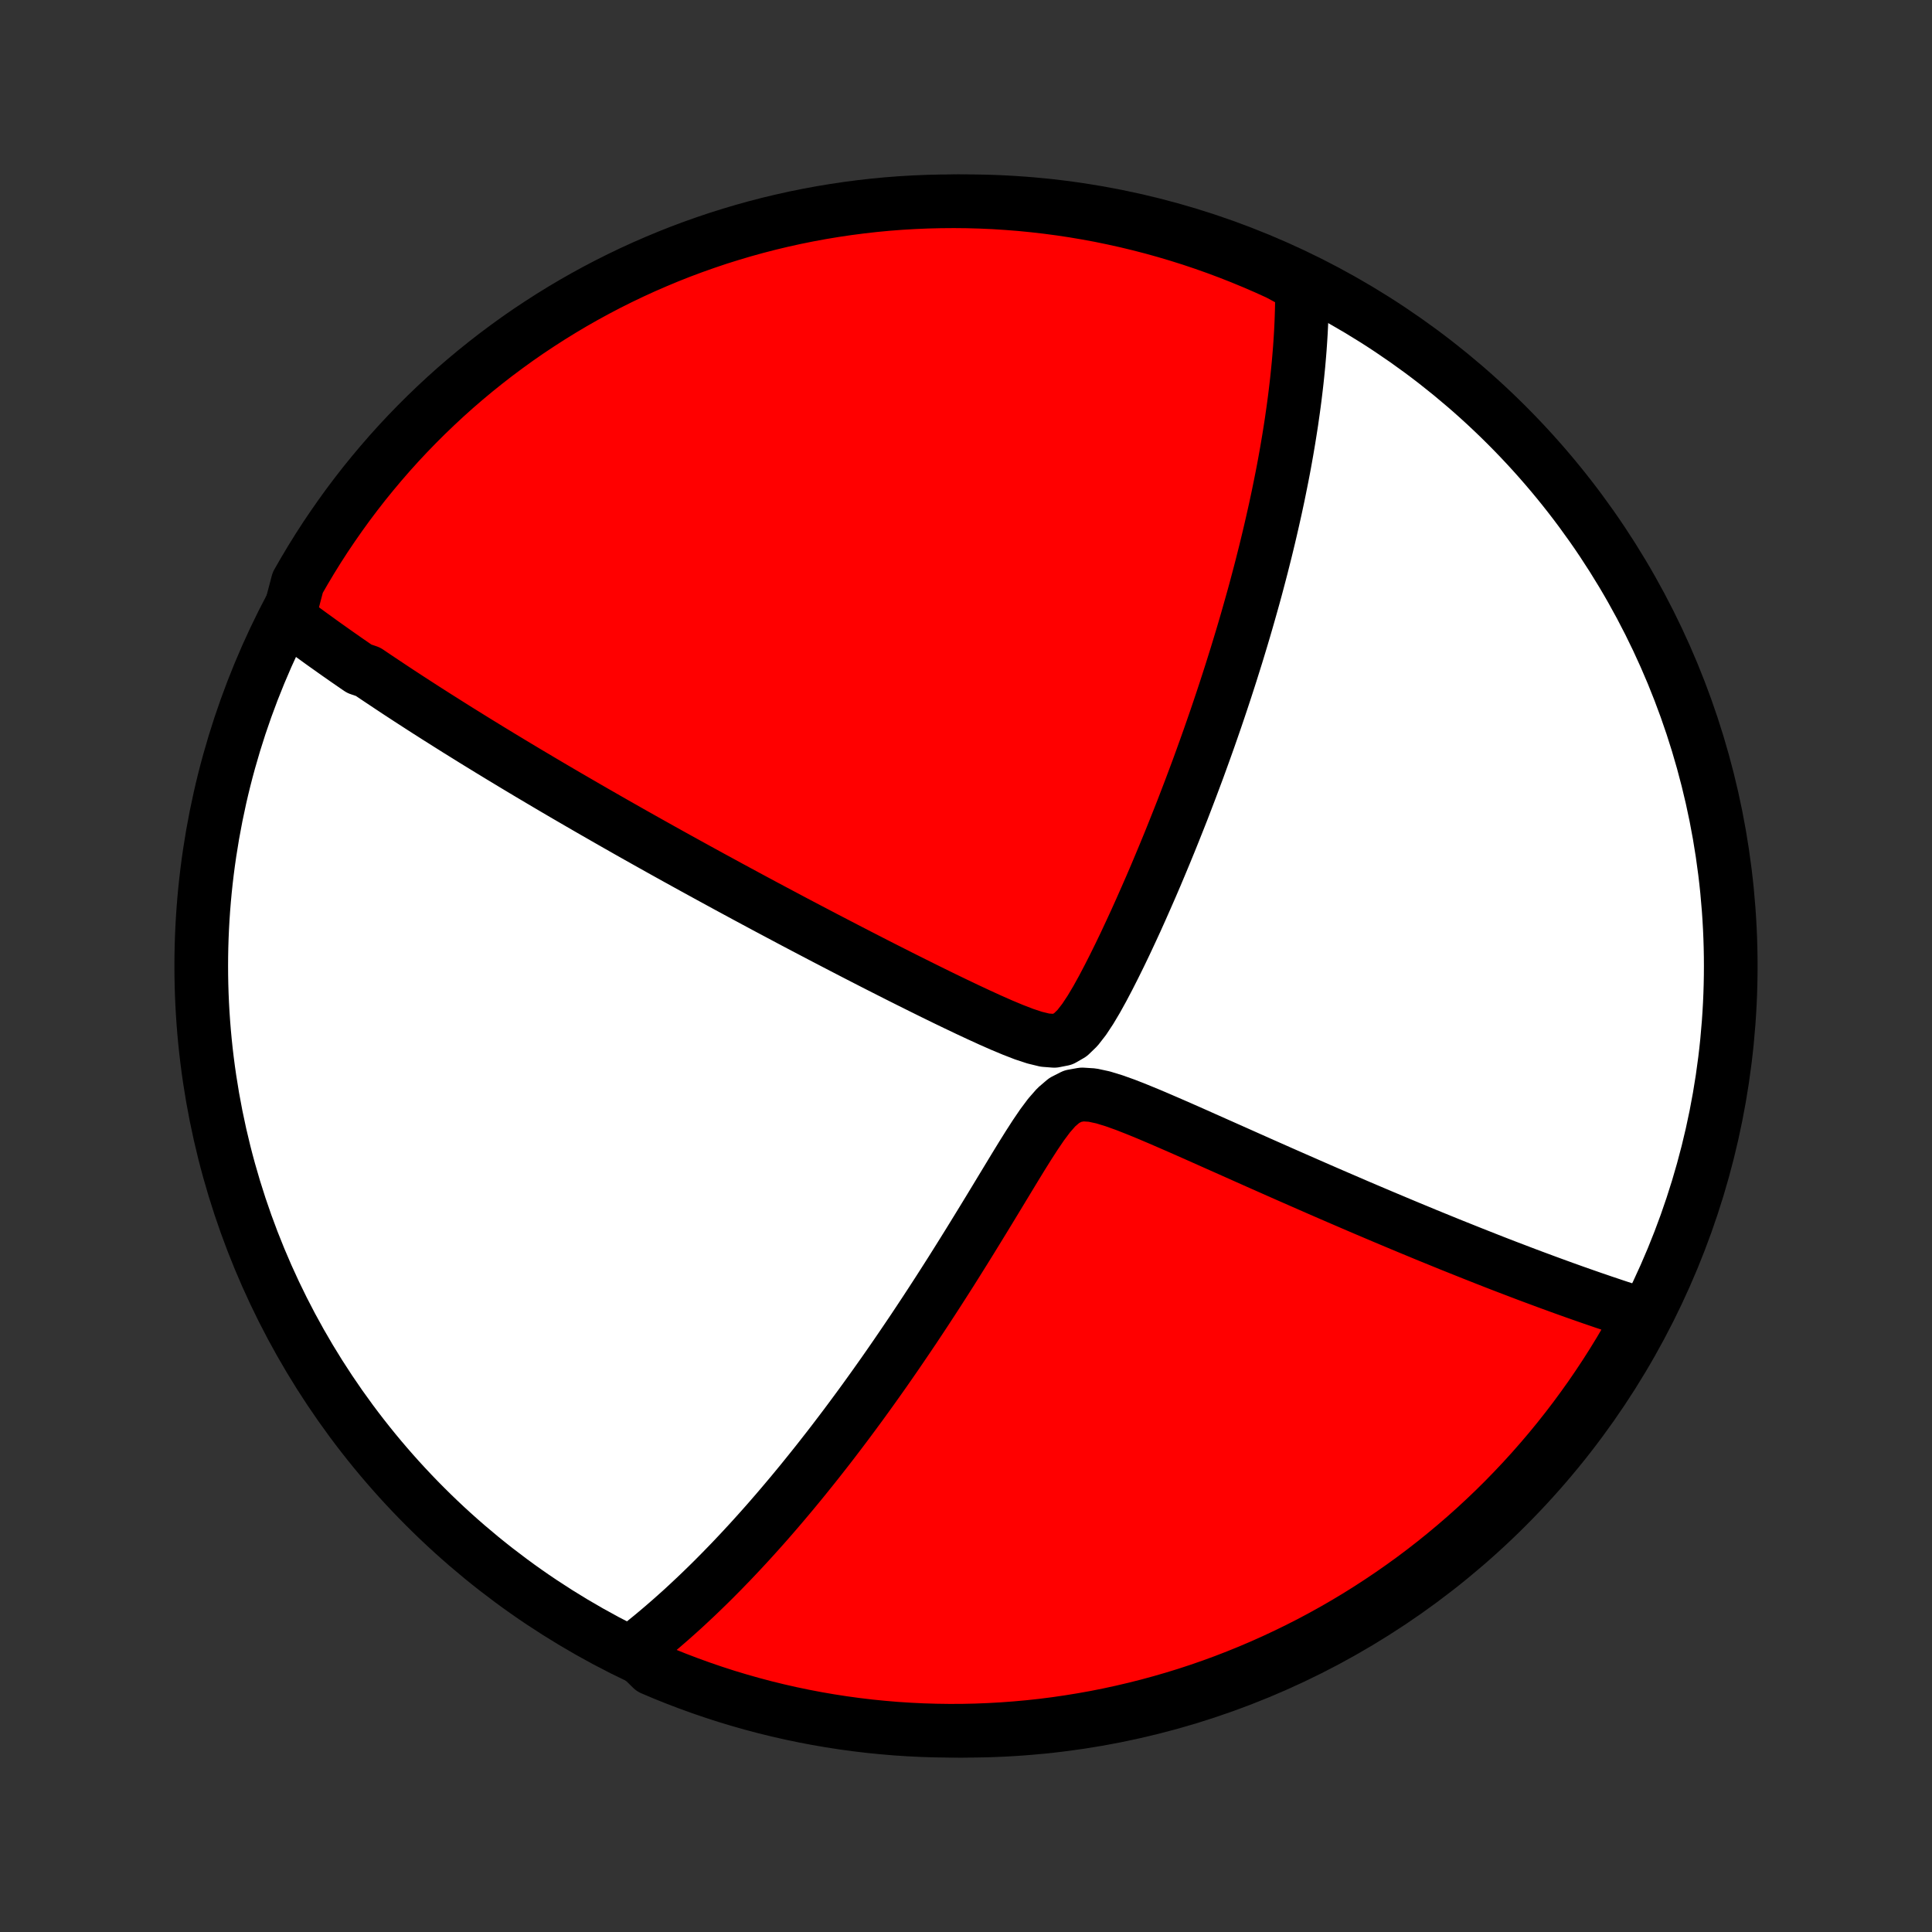 <?xml version="1.0" encoding="utf-8" standalone="no"?>
<!DOCTYPE svg PUBLIC "-//W3C//DTD SVG 1.1//EN"
  "http://www.w3.org/Graphics/SVG/1.1/DTD/svg11.dtd">
<!-- Created with matplotlib (http://matplotlib.org/) -->
<svg height="72pt" version="1.1" viewBox="0 0 72 72" width="72pt" xmlns="http://www.w3.org/2000/svg" xmlns:xlink="http://www.w3.org/1999/xlink">
 <rect x="0" y="0" width="72" height="72" fill="#333333" stroke="none"/>
 <defs>
  <style type="text/css">
*{stroke-linecap:butt;stroke-linejoin:round;}
  </style>
 </defs>
 <g id="figure_1">
  <g id="patch_1">
   <path d="
M0 72
L72 72
L72 0
L0 0
z
" style="fill:none;"/>
  </g>
  <g id="axes_1">
   <g id="PatchCollection_1">
    <defs>
     <path d="
M36 -7.5
C43.558 -7.5 50.808 -10.503 56.153 -15.848
C61.497 -21.192 64.5 -28.442 64.5 -36
C64.5 -43.558 61.497 -50.808 56.153 -56.153
C50.808 -61.497 43.558 -64.5 36 -64.5
C28.442 -64.5 21.192 -61.497 15.848 -56.153
C10.503 -50.808 7.5 -43.558 7.5 -36
C7.5 -28.442 10.503 -21.192 15.848 -15.848
C21.192 -10.503 28.442 -7.5 36 -7.5
z
" id="C0_0_a811fe30f3"/>
     <path d="
M10.749 -48.97
L10.9 -48.856
L11.051 -48.743
L11.203 -48.631
L11.355 -48.518
L11.507 -48.407
L11.661 -48.295
L11.815 -48.184
L11.969 -48.072
L12.124 -47.961
L12.28 -47.851
L12.436 -47.74
L12.593 -47.629
L12.751 -47.519
L12.909 -47.408
L13.069 -47.298
L13.229 -47.187
L13.39 -47.077
L13.715 -46.966
L13.879 -46.855
L14.044 -46.744
L14.21 -46.633
L14.377 -46.522
L14.545 -46.41
L14.714 -46.298
L14.885 -46.185
L15.057 -46.073
L15.231 -45.959
L15.406 -45.846
L15.582 -45.732
L15.76 -45.617
L15.939 -45.502
L16.12 -45.387
L16.303 -45.27
L16.488 -45.154
L16.674 -45.036
L16.862 -44.918
L17.052 -44.798
L17.244 -44.679
L17.439 -44.558
L17.635 -44.436
L17.833 -44.314
L18.034 -44.191
L18.237 -44.066
L18.443 -43.941
L18.651 -43.814
L18.862 -43.687
L19.075 -43.558
L19.291 -43.428
L19.51 -43.297
L19.732 -43.164
L19.957 -43.031
L20.184 -42.896
L20.416 -42.759
L20.65 -42.621
L20.887 -42.482
L21.128 -42.341
L21.373 -42.199
L21.621 -42.055
L21.873 -41.909
L22.128 -41.762
L22.388 -41.613
L22.651 -41.462
L22.919 -41.309
L23.19 -41.155
L23.466 -40.998
L23.746 -40.84
L24.031 -40.68
L24.32 -40.518
L24.613 -40.354
L24.911 -40.188
L25.214 -40.02
L25.522 -39.85
L25.834 -39.678
L26.151 -39.504
L26.474 -39.327
L26.801 -39.149
L27.133 -38.968
L27.47 -38.786
L27.812 -38.601
L28.16 -38.414
L28.512 -38.225
L28.869 -38.035
L29.232 -37.842
L29.599 -37.647
L29.971 -37.451
L30.349 -37.253
L30.73 -37.053
L31.117 -36.852
L31.508 -36.649
L31.904 -36.444
L32.303 -36.239
L32.707 -36.032
L33.115 -35.825
L33.526 -35.617
L33.941 -35.409
L34.359 -35.201
L34.779 -34.993
L35.202 -34.786
L35.627 -34.581
L36.053 -34.378
L36.479 -34.179
L36.905 -33.984
L37.329 -33.797
L37.748 -33.622
L38.161 -33.462
L38.561 -33.33
L38.94 -33.238
L39.29 -33.211
L39.606 -33.273
L39.892 -33.438
L40.155 -33.692
L40.403 -34.011
L40.64 -34.37
L40.869 -34.755
L41.091 -35.156
L41.308 -35.568
L41.52 -35.986
L41.728 -36.407
L41.932 -36.831
L42.131 -37.257
L42.327 -37.681
L42.518 -38.106
L42.705 -38.529
L42.889 -38.949
L43.069 -39.368
L43.244 -39.784
L43.416 -40.197
L43.584 -40.606
L43.748 -41.013
L43.908 -41.415
L44.065 -41.813
L44.217 -42.208
L44.366 -42.598
L44.511 -42.984
L44.653 -43.365
L44.79 -43.742
L44.924 -44.114
L45.055 -44.482
L45.182 -44.846
L45.306 -45.204
L45.426 -45.558
L45.543 -45.907
L45.657 -46.252
L45.767 -46.591
L45.875 -46.927
L45.979 -47.258
L46.081 -47.584
L46.179 -47.906
L46.275 -48.223
L46.368 -48.536
L46.458 -48.845
L46.545 -49.149
L46.63 -49.45
L46.713 -49.746
L46.793 -50.038
L46.87 -50.327
L46.945 -50.611
L47.018 -50.892
L47.088 -51.17
L47.157 -51.443
L47.223 -51.714
L47.287 -51.98
L47.349 -52.244
L47.409 -52.504
L47.467 -52.761
L47.524 -53.016
L47.578 -53.267
L47.631 -53.515
L47.681 -53.76
L47.73 -54.003
L47.778 -54.243
L47.824 -54.481
L47.868 -54.716
L47.91 -54.949
L47.951 -55.179
L47.99 -55.408
L48.028 -55.634
L48.064 -55.858
L48.099 -56.08
L48.133 -56.3
L48.164 -56.519
L48.195 -56.735
L48.224 -56.95
L48.252 -57.163
L48.278 -57.375
L48.303 -57.585
L48.327 -57.793
L48.349 -58.001
L48.37 -58.207
L48.39 -58.411
L48.408 -58.615
L48.425 -58.818
L48.441 -59.019
L48.455 -59.219
L48.468 -59.419
L48.48 -59.617
L48.49 -59.815
L48.499 -60.012
L48.506 -60.208
L48.512 -60.404
L48.517 -60.599
L48.52 -60.793
L48.522 -60.987
L48.523 -61.181
L48.521 -61.374
L48.087 -61.567
L47.635 -61.81
L47.179 -62.017
L46.719 -62.216
L46.257 -62.407
L45.791 -62.59
L45.323 -62.765
L44.851 -62.932
L44.377 -63.091
L43.9 -63.241
L43.421 -63.383
L42.94 -63.517
L42.456 -63.642
L41.971 -63.759
L41.484 -63.867
L40.995 -63.968
L40.504 -64.059
L40.013 -64.142
L39.52 -64.216
L39.025 -64.282
L38.53 -64.339
L38.035 -64.388
L37.538 -64.427
L37.041 -64.459
L36.544 -64.481
L36.047 -64.495
L35.549 -64.5
L35.052 -64.496
L34.555 -64.484
L34.058 -64.463
L33.562 -64.434
L33.067 -64.396
L32.573 -64.349
L32.08 -64.293
L31.588 -64.229
L31.097 -64.156
L30.608 -64.075
L30.12 -63.985
L29.634 -63.887
L29.15 -63.78
L28.669 -63.665
L28.189 -63.541
L27.712 -63.409
L27.237 -63.268
L26.765 -63.12
L26.296 -62.962
L25.83 -62.797
L25.367 -62.624
L24.907 -62.442
L24.451 -62.252
L23.998 -62.055
L23.548 -61.849
L23.103 -61.636
L22.661 -61.415
L22.224 -61.186
L21.79 -60.949
L21.361 -60.705
L20.937 -60.453
L20.517 -60.194
L20.102 -59.927
L19.691 -59.654
L19.286 -59.373
L18.886 -59.084
L18.49 -58.789
L18.101 -58.487
L17.716 -58.178
L17.337 -57.862
L16.964 -57.54
L16.597 -57.211
L16.236 -56.875
L15.88 -56.533
L15.531 -56.185
L15.188 -55.831
L14.851 -55.471
L14.521 -55.105
L14.198 -54.733
L13.881 -54.355
L13.57 -53.972
L13.267 -53.583
L12.97 -53.189
L12.681 -52.789
L12.399 -52.385
L12.123 -51.976
L11.855 -51.561
L11.595 -51.142
L11.342 -50.718
L11.096 -50.29
z
" id="C0_1_95eb4818cc"/>
     <path d="
M23.604 -10.493
L23.757 -10.613
L23.911 -10.733
L24.064 -10.856
L24.218 -10.981
L24.372 -11.108
L24.526 -11.237
L24.68 -11.368
L24.835 -11.502
L24.991 -11.637
L25.146 -11.775
L25.303 -11.915
L25.46 -12.057
L25.617 -12.202
L25.775 -12.35
L25.934 -12.499
L26.094 -12.652
L26.254 -12.807
L26.416 -12.965
L26.578 -13.125
L26.741 -13.289
L26.905 -13.455
L27.07 -13.625
L27.237 -13.797
L27.404 -13.973
L27.573 -14.152
L27.743 -14.335
L27.914 -14.52
L28.087 -14.71
L28.26 -14.902
L28.436 -15.099
L28.613 -15.299
L28.791 -15.504
L28.971 -15.712
L29.152 -15.924
L29.335 -16.141
L29.52 -16.361
L29.706 -16.586
L29.895 -16.816
L30.084 -17.05
L30.276 -17.289
L30.47 -17.532
L30.665 -17.781
L30.863 -18.034
L31.062 -18.292
L31.263 -18.556
L31.466 -18.824
L31.671 -19.098
L31.878 -19.378
L32.087 -19.662
L32.298 -19.953
L32.51 -20.248
L32.725 -20.55
L32.942 -20.857
L33.16 -21.17
L33.38 -21.488
L33.602 -21.813
L33.826 -22.143
L34.052 -22.478
L34.279 -22.82
L34.508 -23.167
L34.738 -23.519
L34.97 -23.877
L35.203 -24.241
L35.438 -24.609
L35.673 -24.983
L35.91 -25.362
L36.148 -25.745
L36.386 -26.132
L36.626 -26.523
L36.867 -26.918
L37.108 -27.315
L37.35 -27.715
L37.593 -28.116
L37.836 -28.517
L38.081 -28.917
L38.328 -29.312
L38.578 -29.7
L38.832 -30.074
L39.093 -30.424
L39.366 -30.736
L39.659 -30.987
L39.979 -31.15
L40.33 -31.213
L40.71 -31.189
L41.108 -31.103
L41.519 -30.977
L41.936 -30.828
L42.357 -30.663
L42.779 -30.49
L43.201 -30.311
L43.622 -30.129
L44.041 -29.946
L44.458 -29.762
L44.871 -29.578
L45.282 -29.395
L45.689 -29.214
L46.093 -29.034
L46.492 -28.856
L46.887 -28.68
L47.277 -28.507
L47.663 -28.336
L48.044 -28.168
L48.42 -28.003
L48.791 -27.84
L49.157 -27.68
L49.518 -27.523
L49.874 -27.369
L50.225 -27.218
L50.57 -27.069
L50.91 -26.924
L51.245 -26.782
L51.575 -26.642
L51.899 -26.506
L52.218 -26.372
L52.532 -26.241
L52.842 -26.113
L53.145 -25.987
L53.444 -25.865
L53.739 -25.745
L54.028 -25.627
L54.313 -25.513
L54.593 -25.401
L54.868 -25.291
L55.139 -25.184
L55.405 -25.079
L55.667 -24.976
L55.925 -24.876
L56.179 -24.778
L56.429 -24.683
L56.675 -24.589
L56.917 -24.497
L57.155 -24.408
L57.39 -24.321
L57.621 -24.235
L57.848 -24.152
L58.072 -24.07
L58.293 -23.99
L58.511 -23.912
L58.726 -23.835
L58.937 -23.761
L59.146 -23.688
L59.352 -23.616
L59.555 -23.547
L59.755 -23.478
L59.953 -23.412
L60.148 -23.346
L60.341 -23.282
L60.532 -23.22
L60.72 -23.159
L60.906 -23.099
L61.09 -23.041
L61.105 -22.983
L60.866 -22.51
L60.619 -22.074
L60.365 -21.642
L60.103 -21.214
L59.834 -20.791
L59.557 -20.373
L59.274 -19.959
L58.983 -19.551
L58.686 -19.147
L58.381 -18.748
L58.07 -18.355
L57.752 -17.967
L57.427 -17.585
L57.096 -17.208
L56.758 -16.837
L56.414 -16.472
L56.064 -16.112
L55.708 -15.759
L55.345 -15.412
L54.977 -15.071
L54.603 -14.737
L54.223 -14.409
L53.838 -14.088
L53.448 -13.773
L53.052 -13.465
L52.651 -13.164
L52.244 -12.87
L51.833 -12.583
L51.417 -12.303
L50.996 -12.03
L50.571 -11.764
L50.142 -11.507
L49.708 -11.256
L49.269 -11.013
L48.827 -10.777
L48.381 -10.55
L47.931 -10.33
L47.478 -10.118
L47.02 -9.913
L46.56 -9.717
L46.097 -9.529
L45.63 -9.348
L45.16 -9.176
L44.688 -9.012
L44.213 -8.856
L43.735 -8.709
L43.255 -8.57
L42.773 -8.439
L42.289 -8.317
L41.803 -8.203
L41.315 -8.097
L40.826 -8
L40.335 -7.912
L39.843 -7.832
L39.349 -7.76
L38.855 -7.697
L38.359 -7.643
L37.863 -7.598
L37.367 -7.561
L36.87 -7.533
L36.372 -7.513
L35.875 -7.502
L35.377 -7.5
L34.88 -7.507
L34.383 -7.522
L33.887 -7.546
L33.391 -7.578
L32.897 -7.62
L32.403 -7.669
L31.91 -7.728
L31.418 -7.795
L30.928 -7.871
L30.439 -7.955
L29.952 -8.048
L29.467 -8.149
L28.984 -8.259
L28.503 -8.377
L28.024 -8.504
L27.548 -8.639
L27.074 -8.782
L26.603 -8.934
L26.135 -9.094
L25.67 -9.262
L25.208 -9.438
L24.749 -9.622
L24.294 -9.815
z
" id="C0_2_fb25ff9bdb"/>
    </defs>
    <g clip-path="url(#p1bffca34e9)">
     <use style="fill:#ffffff;stroke:#000000;stroke-width:2.0;" x="0.0" xlink:href="#C0_0_a811fe30f3" y="72.0"/>
    </g>
    <g clip-path="url(#p1bffca34e9)">
     <use style="fill:#ff0000;stroke:#000000;stroke-width:2.0;" x="0.0" xlink:href="#C0_1_95eb4818cc" y="72.0"/>
    </g>
    <g clip-path="url(#p1bffca34e9)">
     <use style="fill:#ff0000;stroke:#000000;stroke-width:2.0;" x="0.0" xlink:href="#C0_2_fb25ff9bdb" y="72.0"/>
    </g>
   </g>
  </g>
 </g>
 <defs>
  <clipPath id="p1bffca34e9">
   <rect height="72.0" width="72.0" x="0.0" y="0.0"/>
  </clipPath>
 </defs>
</svg>
